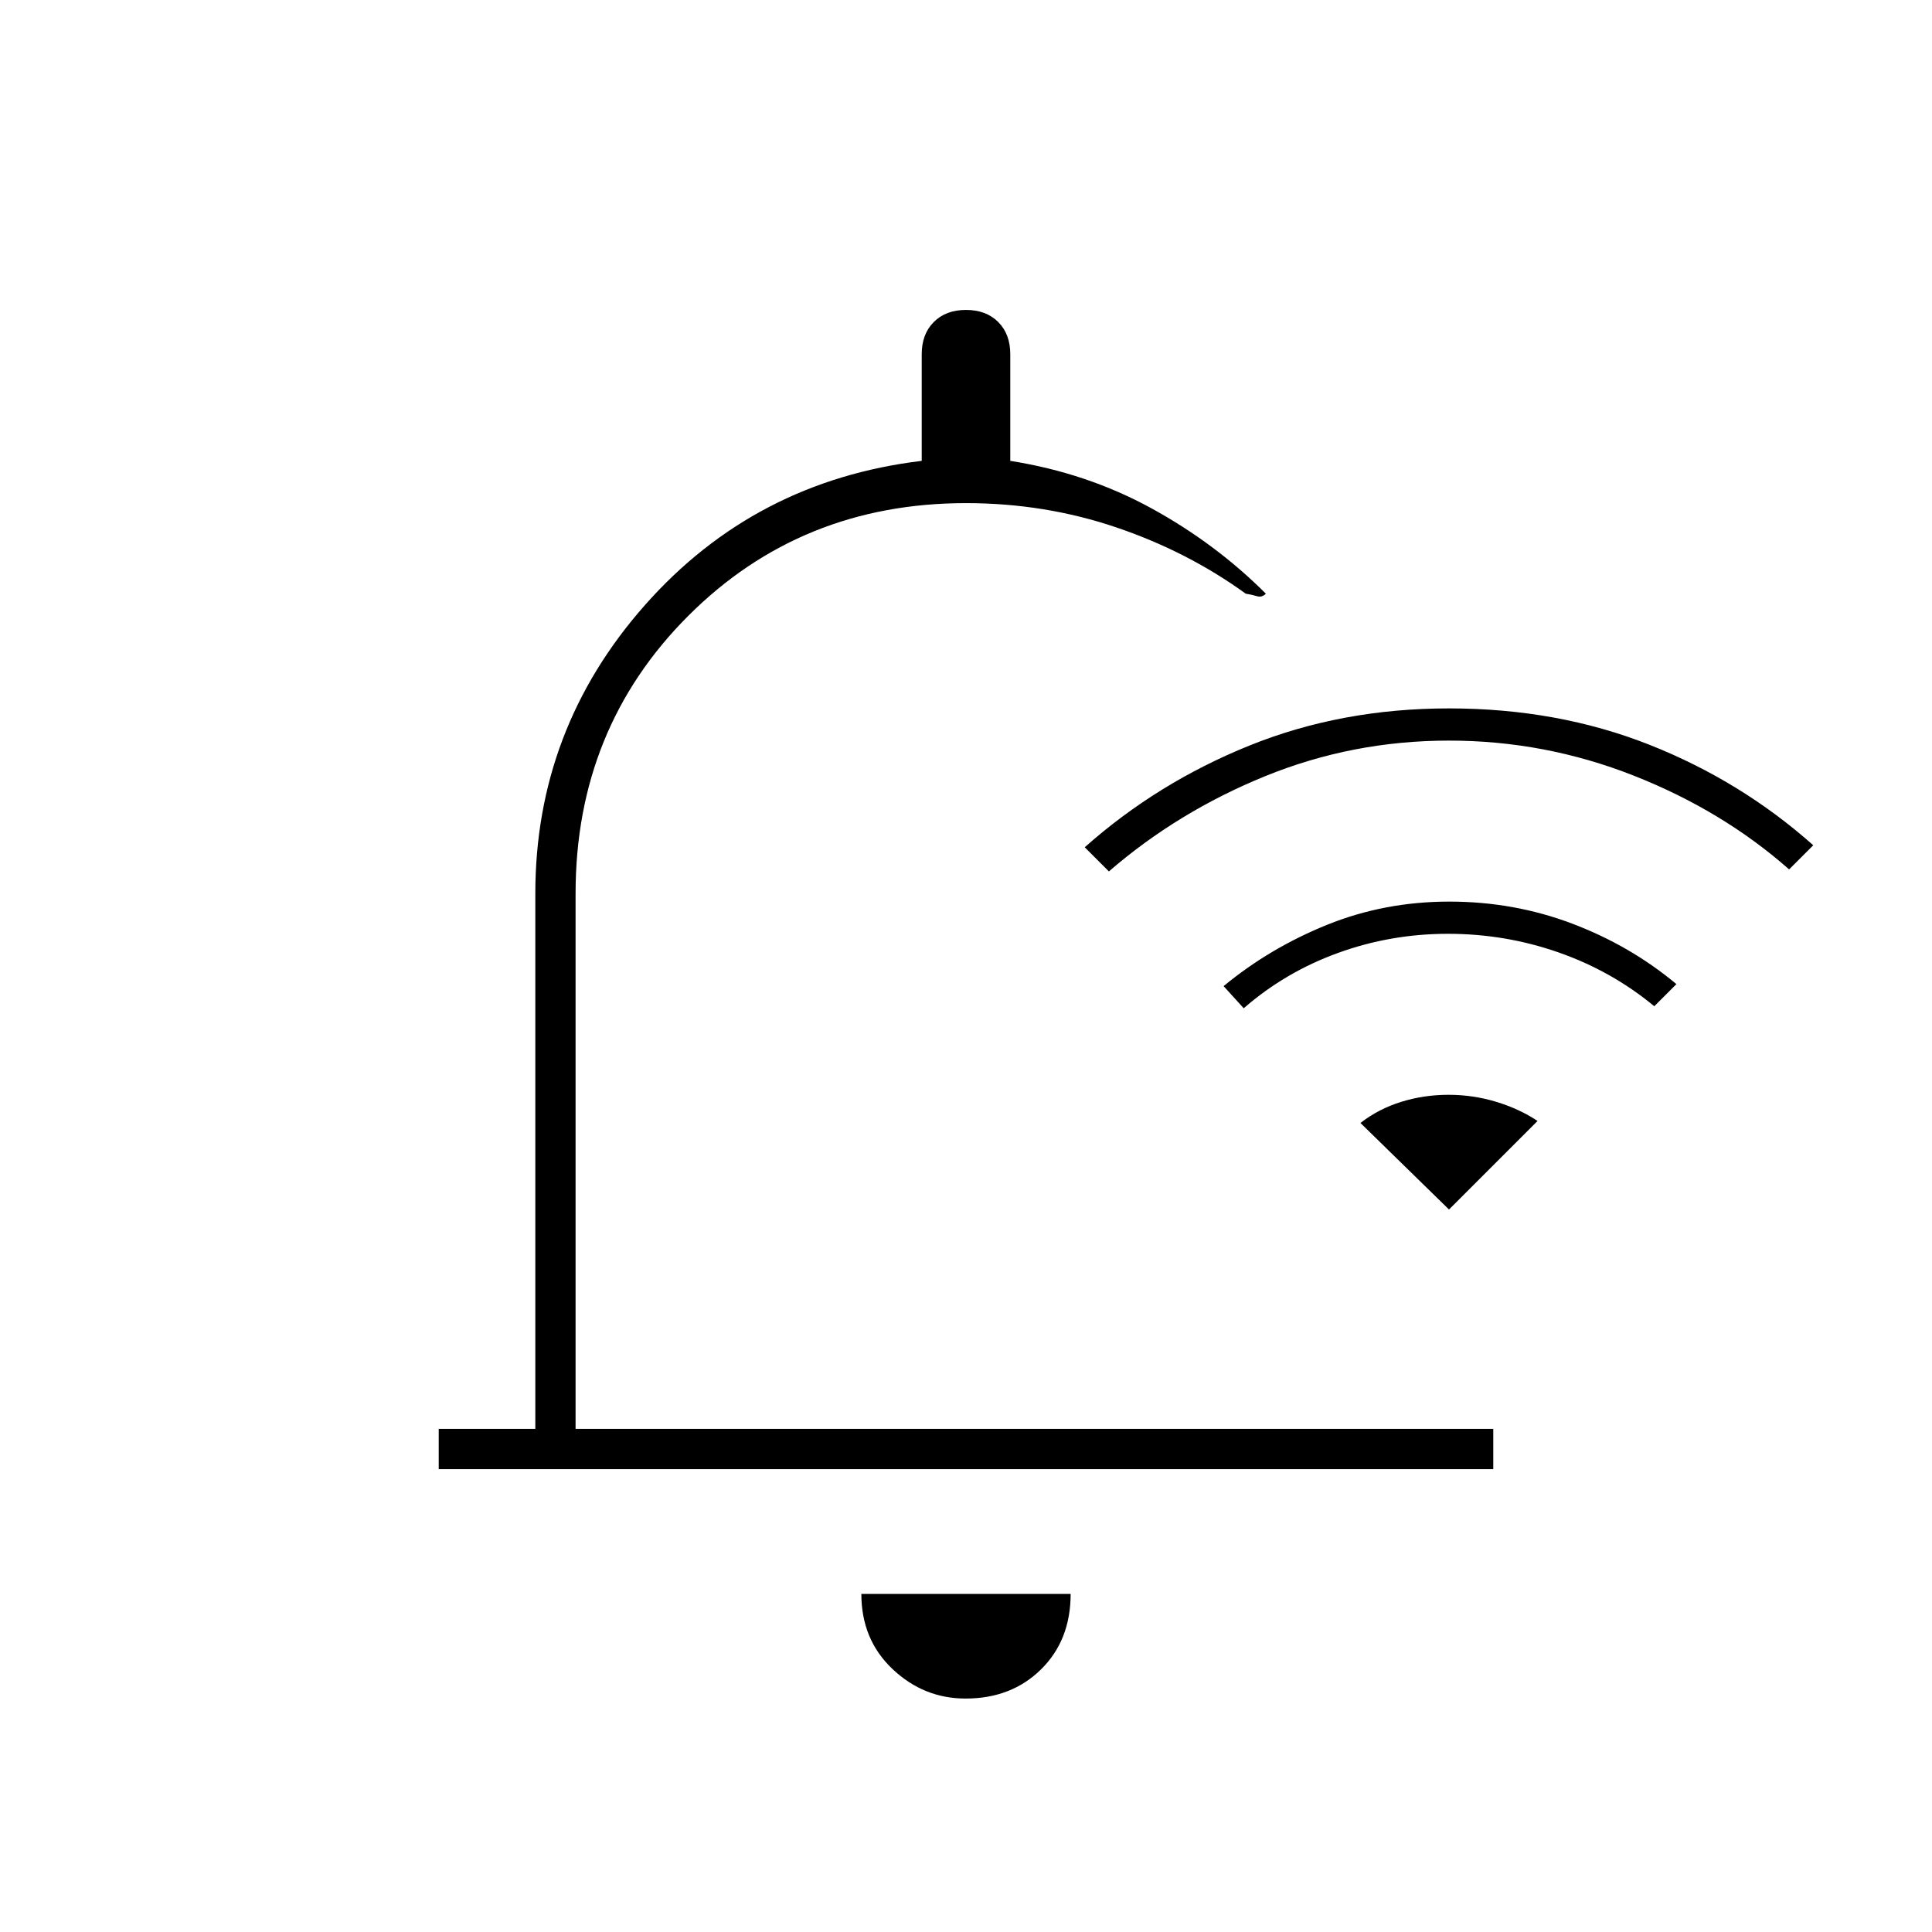 <svg xmlns="http://www.w3.org/2000/svg" height="20" viewBox="0 -960 960 960" width="20"><path d="M479.788-116Q459-116 443.5-130.65 428-145.3 428-168h104q0 23-14.712 37.5-14.713 14.5-37.5 14.5ZM218-230v-20h48v-266q0-81.741 54.5-143.37Q375-721 458-731v-53q0-10 6-16t16-6q10 0 16 6t6 16v53q38 6 70 23.5t57 42.5q-2 2-4.461 1.234-2.46-.765-5.539-1.234-29-21-64.5-33T480-710q-82 0-138 56t-56 138v266h456v20H218Zm289-250Zm213-112q-47.869 0-91.273 17.651Q585.322-556.697 551-527l-12-12q36-32 81.746-50.5Q666.492-608 720-608q53.835 0 99.418 18Q865-572 901-540l-12 12q-33.147-29.237-77.274-46.618Q767.598-592 720-592Zm-.5 96q-28.5 0-54.729 9.537Q638.543-476.927 618-459l-10-11q23-19 51.5-30.5t60.674-11.5q32.174 0 61.087 10.966Q810.174-490.069 833-471l-11 11q-21.101-17.488-47.551-26.744Q748-496 719.5-496Zm.262 80q12.238 0 23.738 3.5T764-403l-44 44-44-43q9-7 20.262-10.5t23.5-3.5Z"/></svg>